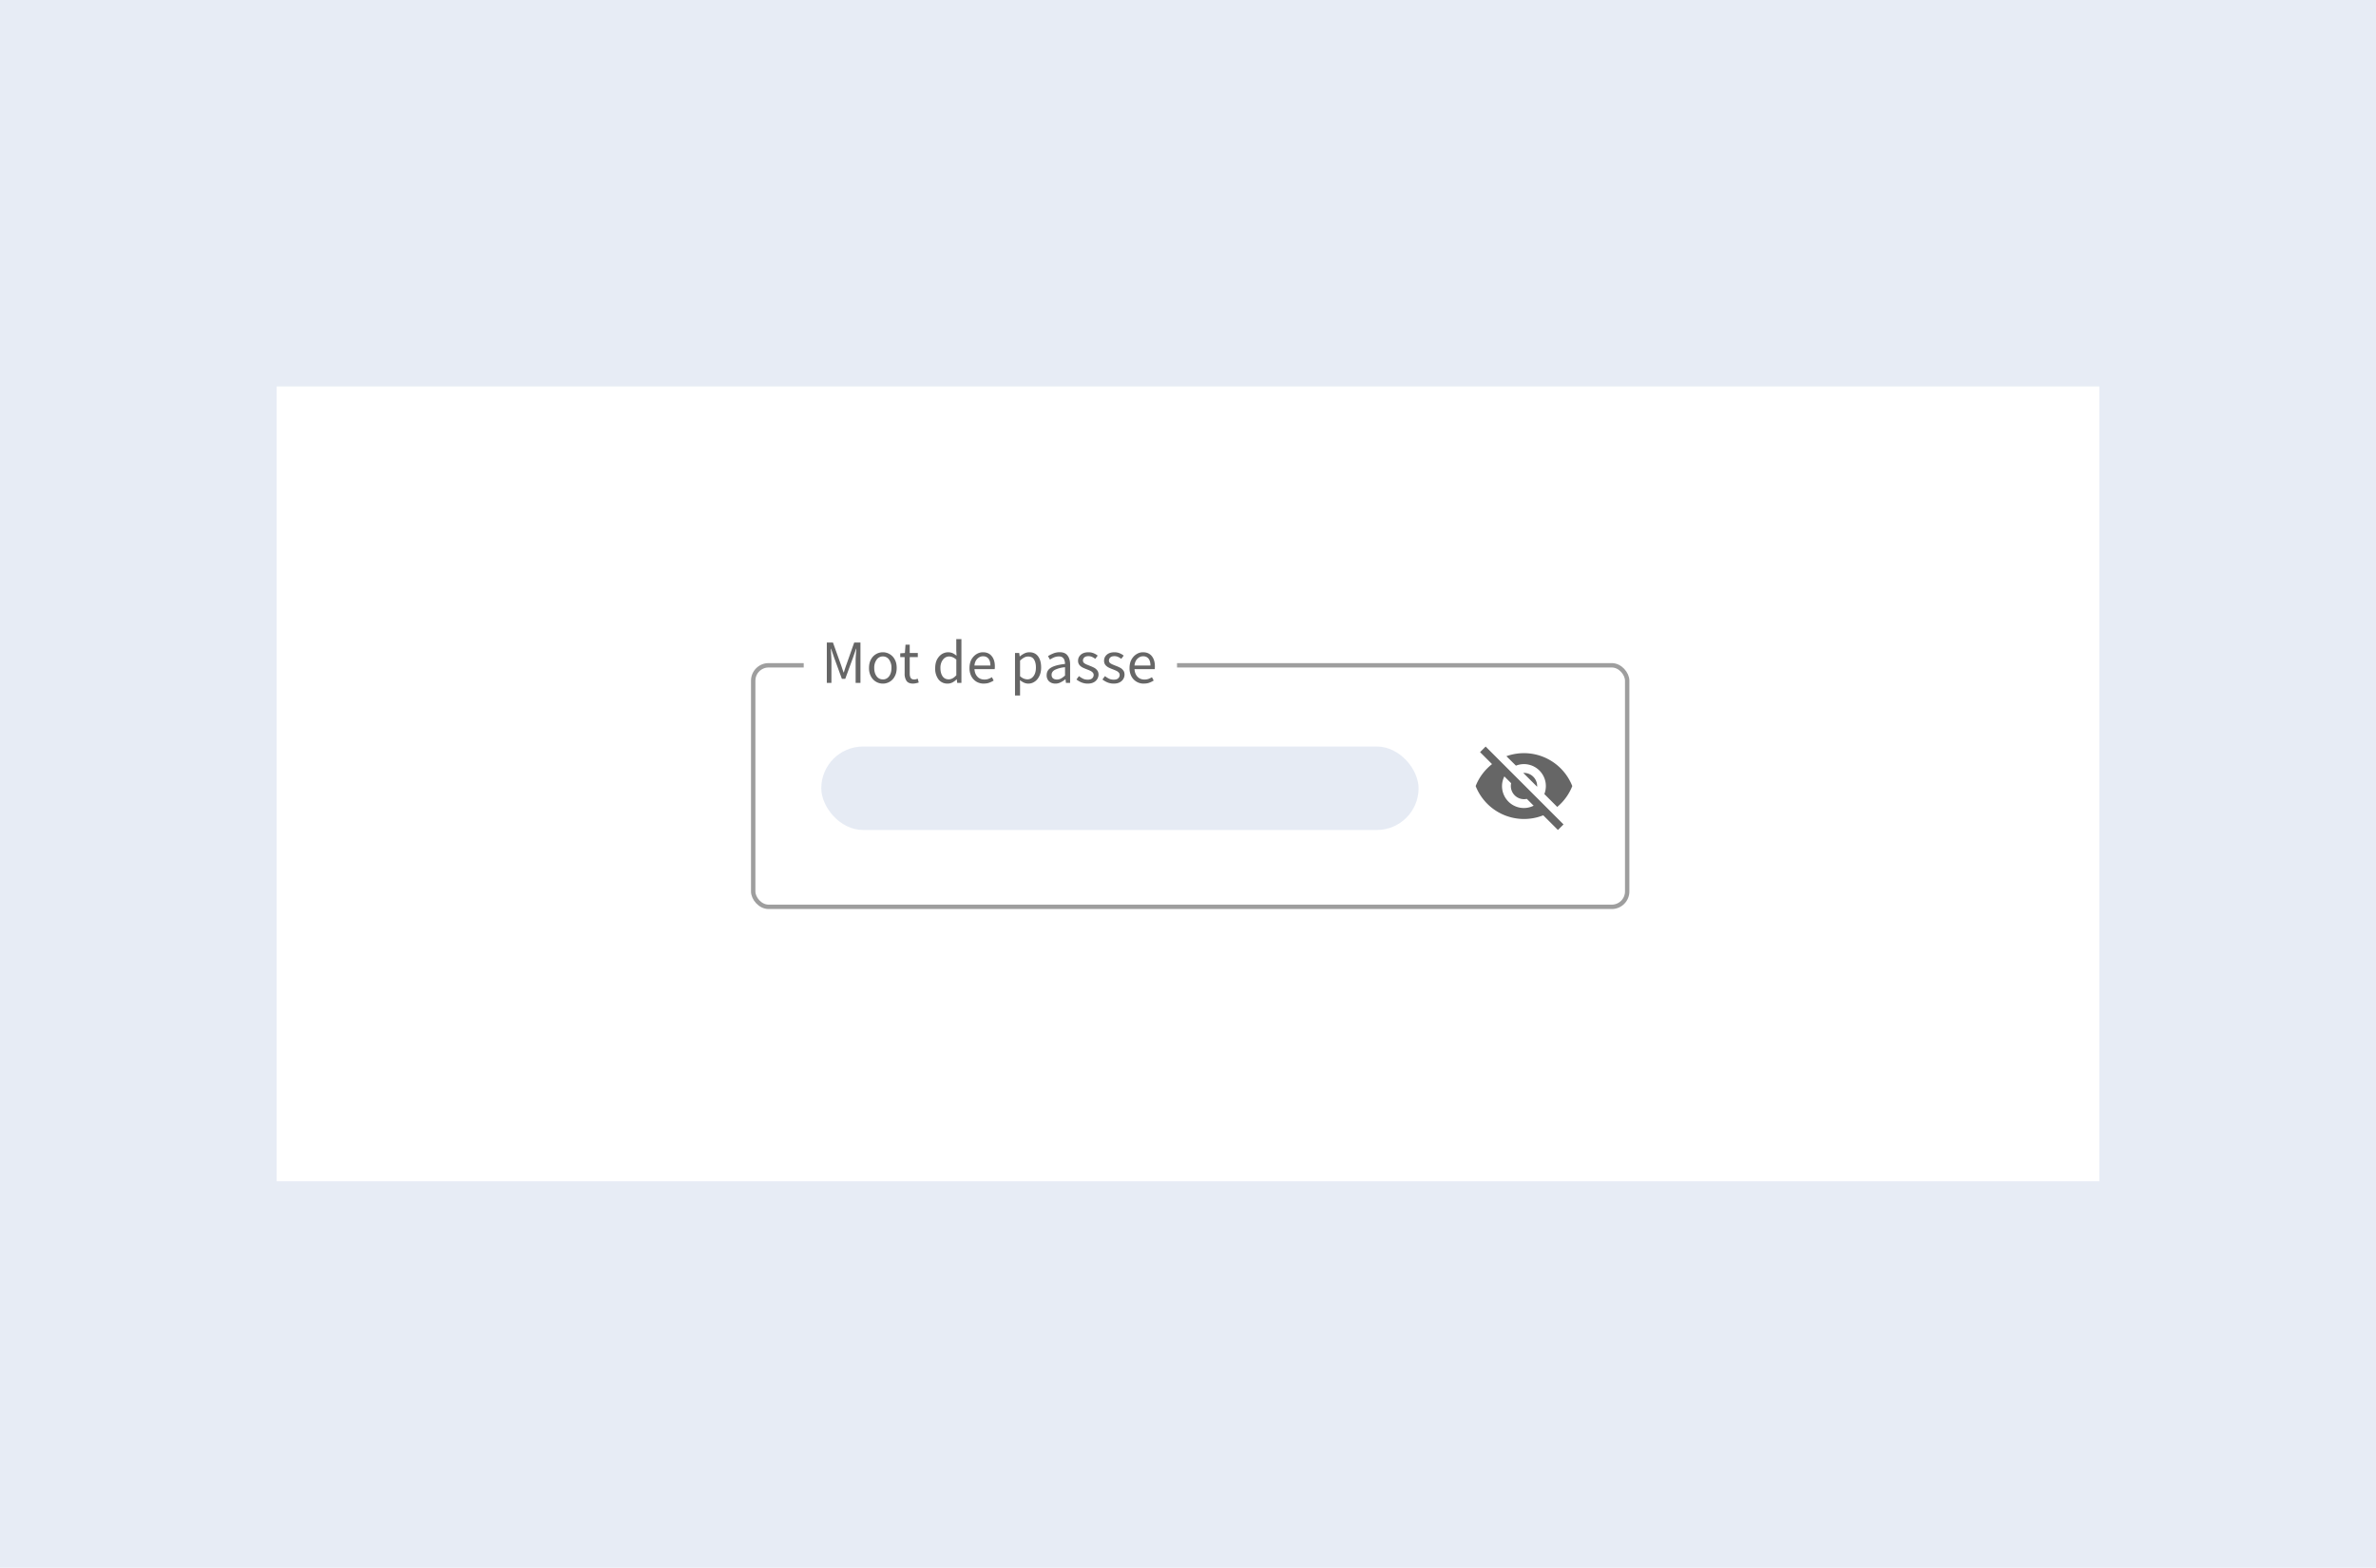<svg xmlns="http://www.w3.org/2000/svg" fill="none" viewBox="0 0 541 357"><path fill="#E7ECF5" d="M0 0h541v357H0z"/><path fill="#fff" d="M63 88h415v181H63z"/><rect width="200" height="56" x="171" y="151" fill="#fff" rx="4"/><g clip-path="url(#a)"><path fill="#000" fill-opacity=".6" d="m346.83 176 3.17 3.16V179a3 3 0 0 0-.88-2.12A3 3 0 0 0 347 176h-.17Zm-4.3.8 1.55 1.55a3 3 0 0 0 3.57 3.57l1.55 1.55a4.96 4.96 0 0 1-5.74-.93A5 5 0 0 1 342 179c0-.79.2-1.53.53-2.2Zm-5.53-5.53 2.28 2.28.45.45c-1.65 1.3-2.95 3-3.73 5a11.83 11.83 0 0 0 15.38 6.66l.43.42 2.92 2.92 1.27-1.27L338.27 170m8.73 4a5 5 0 0 1 4.64 6.82l2.93 2.93c1.5-1.25 2.7-2.89 3.43-4.75a11.83 11.83 0 0 0-15-6.8l2.17 2.15A5.05 5.05 0 0 1 347 174Z"/></g><rect width="199" height="55" x="171.5" y="151.5" stroke="#000" stroke-opacity=".38" rx="3.5"/><path fill="#fff" d="M183 144h85v13h-85z"/><path fill="#000" fill-opacity=".6" d="M188.26 155.5v-9.18h1.4l1.76 4.9c.12.31.22.64.33.96.1.32.22.64.33.95h.06a29.54 29.54 0 0 1 .63-1.92l1.73-4.9h1.42v9.19h-1.1v-5.05c0-.41.03-.87.06-1.36l.1-1.36h-.06l-.72 2.09-1.74 4.76h-.77l-1.74-4.76-.72-2.09h-.06a96.73 96.73 0 0 1 .14 2.72v5.05h-1.05Zm12.76.17a3.06 3.06 0 0 1-2.71-1.64 3.96 3.96 0 0 1-.44-1.92c0-.76.15-1.41.44-1.94a3.06 3.06 0 0 1 5.42 0c.3.53.44 1.18.44 1.94 0 .75-.15 1.39-.45 1.92a3.01 3.01 0 0 1-2.7 1.64Zm0-.95c.59 0 1.06-.24 1.42-.72.36-.48.54-1.11.54-1.89a3.1 3.1 0 0 0-.54-1.9 1.67 1.67 0 0 0-1.42-.73 1.7 1.7 0 0 0-1.41.73 3.1 3.1 0 0 0-.55 1.9c0 .78.18 1.4.55 1.9.36.47.83.7 1.41.7Zm6.9.95c-.72 0-1.23-.21-1.52-.63a2.9 2.9 0 0 1-.42-1.64v-3.77h-1v-.86l1.06-.07.14-1.9h.96v1.9h1.84v.93h-1.84v3.78c0 .42.08.75.23.98.16.23.43.34.82.34.13 0 .26-.02.4-.06l.37-.12.23.87a4.96 4.96 0 0 1-1.26.25Zm7.84 0c-.85 0-1.53-.31-2.05-.93a4.04 4.04 0 0 1-.77-2.63c0-.74.14-1.37.4-1.9.29-.54.65-.96 1.1-1.25a2.68 2.68 0 0 1 2.48-.22c.29.14.58.33.88.57l-.06-1.16v-2.62h1.17v9.97h-.96l-.1-.8h-.04c-.26.26-.57.5-.92.69a2.4 2.4 0 0 1-1.13.28Zm.25-.97c.6 0 1.18-.31 1.74-.94v-3.55a2.76 2.76 0 0 0-.84-.55 2.04 2.04 0 0 0-.82-.17c-.36 0-.7.12-1 .34-.28.21-.51.52-.7.91a3.2 3.2 0 0 0-.26 1.36c0 .81.17 1.45.5 1.92.32.45.78.68 1.38.68Zm8 .97a3.3 3.3 0 0 1-1.65-.42c-.5-.3-.89-.7-1.18-1.23a3.93 3.93 0 0 1-.43-1.9c0-.75.15-1.4.43-1.93.3-.53.69-.94 1.15-1.23.47-.29.96-.43 1.47-.43.87 0 1.54.29 2 .87.48.58.72 1.35.72 2.32a4.43 4.43 0 0 1-.04.66h-4.6c.05.72.28 1.3.68 1.72.4.43.94.64 1.6.64.32 0 .62-.04.89-.14.28-.1.54-.23.8-.39l.4.76c-.29.19-.62.35-1 .49-.36.14-.77.2-1.24.2Zm-2.14-4.12h3.64c0-.69-.15-1.21-.45-1.57-.29-.36-.7-.54-1.23-.54-.48 0-.9.19-1.29.56-.37.36-.6.88-.67 1.55Zm9.24 6.82v-9.67h.96l.1.78h.04c.3-.26.64-.48 1-.67.38-.19.77-.28 1.17-.28.87 0 1.54.32 2 .95.46.63.68 1.47.68 2.52 0 .77-.14 1.42-.42 1.97-.27.56-.63.98-1.07 1.26-.44.3-.92.44-1.45.44-.31 0-.63-.07-.95-.21-.3-.14-.62-.33-.94-.58l.03 1.2v2.29h-1.15Zm2.82-3.67c.56 0 1.02-.24 1.38-.71.38-.49.56-1.15.56-1.99 0-.75-.14-1.35-.42-1.8-.27-.47-.72-.7-1.37-.7-.29 0-.58.07-.88.23-.29.16-.6.39-.94.69v3.57c.31.26.6.45.9.56.29.1.54.15.77.15Zm6.38.97c-.57 0-1.04-.17-1.43-.5a1.85 1.85 0 0 1-.56-1.43c0-.75.34-1.32 1-1.71.67-.4 1.73-.68 3.18-.84 0-.3-.05-.57-.13-.83a1.18 1.18 0 0 0-.42-.63c-.2-.17-.48-.25-.85-.25-.4 0-.76.08-1.11.22-.34.15-.65.32-.92.5l-.45-.79c.32-.2.7-.4 1.16-.59.47-.2.97-.3 1.51-.3.83 0 1.44.27 1.8.78.38.5.57 1.18.57 2.03v4.17h-.95l-.1-.81h-.04a5.8 5.8 0 0 1-1.05.68c-.38.2-.78.3-1.2.3Zm.34-.93c.33 0 .63-.07.92-.23.3-.16.6-.39.93-.68v-1.89a6.41 6.41 0 0 0-2.38.63c-.45.28-.68.64-.68 1.08 0 .39.12.67.35.84.24.17.52.25.86.25Zm6.98.93c-.48 0-.94-.1-1.38-.27a4.91 4.91 0 0 1-1.15-.67l.57-.77c.3.23.61.43.93.59.31.15.67.22 1.08.22.44 0 .78-.1 1-.3.23-.22.34-.47.34-.76a.8.8 0 0 0-.24-.59 1.7 1.7 0 0 0-.59-.4 8.37 8.37 0 0 0-.72-.3 11.9 11.9 0 0 1-.94-.4c-.31-.16-.56-.36-.76-.6a1.5 1.5 0 0 1-.3-.96c0-.55.21-1 .62-1.37.42-.37 1-.56 1.74-.56.42 0 .81.07 1.18.22.36.15.67.33.93.55l-.56.73a3.66 3.66 0 0 0-.72-.44 2.01 2.01 0 0 0-.83-.17c-.43 0-.75.1-.95.3-.2.2-.3.42-.3.68 0 .22.07.4.21.54.14.13.33.24.55.35l.71.29c.33.12.65.26.97.42.32.15.58.36.78.62.22.25.33.59.33 1.02a2 2 0 0 1-1.13 1.75c-.37.19-.83.28-1.37.28Zm5.92 0c-.48 0-.94-.1-1.38-.27a4.93 4.93 0 0 1-1.15-.67l.57-.77c.3.23.61.43.93.59.32.15.68.22 1.08.22.44 0 .78-.1 1-.3.23-.22.34-.47.34-.76a.8.8 0 0 0-.24-.59 1.7 1.7 0 0 0-.59-.4 8.37 8.37 0 0 0-.72-.3 11.9 11.9 0 0 1-.94-.4c-.31-.16-.56-.36-.76-.6a1.5 1.5 0 0 1-.3-.96c0-.55.21-1 .62-1.37.42-.37 1-.56 1.74-.56.42 0 .81.07 1.18.22.36.15.67.33.93.55l-.56.73a3.66 3.66 0 0 0-.72-.44 2.01 2.01 0 0 0-.83-.17c-.43 0-.75.1-.95.3-.2.2-.3.42-.3.68 0 .22.07.4.21.54.14.13.33.24.55.35l.71.29c.33.12.65.26.97.42.32.15.58.36.78.62.22.25.33.59.33 1.02a1.98 1.98 0 0 1-1.13 1.75c-.37.19-.82.28-1.37.28Zm6.9 0a3.11 3.11 0 0 1-2.83-1.65 3.92 3.92 0 0 1-.43-1.9c0-.75.15-1.4.44-1.93.3-.53.68-.94 1.15-1.23.46-.29.95-.43 1.47-.43.86 0 1.53.29 2 .87.47.58.71 1.35.71 2.32a4.92 4.92 0 0 1-.04.66h-4.6c.05.72.28 1.3.68 1.72.41.43.94.64 1.6.64.32 0 .62-.04.9-.14.27-.1.54-.23.79-.39l.4.76a5.2 5.2 0 0 1-.99.49c-.36.14-.78.2-1.24.2Zm-2.14-4.12h3.64c0-.69-.15-1.21-.44-1.57-.3-.36-.7-.54-1.24-.54-.47 0-.9.19-1.28.56-.38.36-.6.88-.68 1.55Z"/><rect width="136" height="19" x="187" y="170" fill="#CED9EB" opacity=".5" rx="9.5"/><defs><clipPath id="a"><path fill="#fff" d="M335 167h24v24h-24z"/></clipPath></defs></svg>
